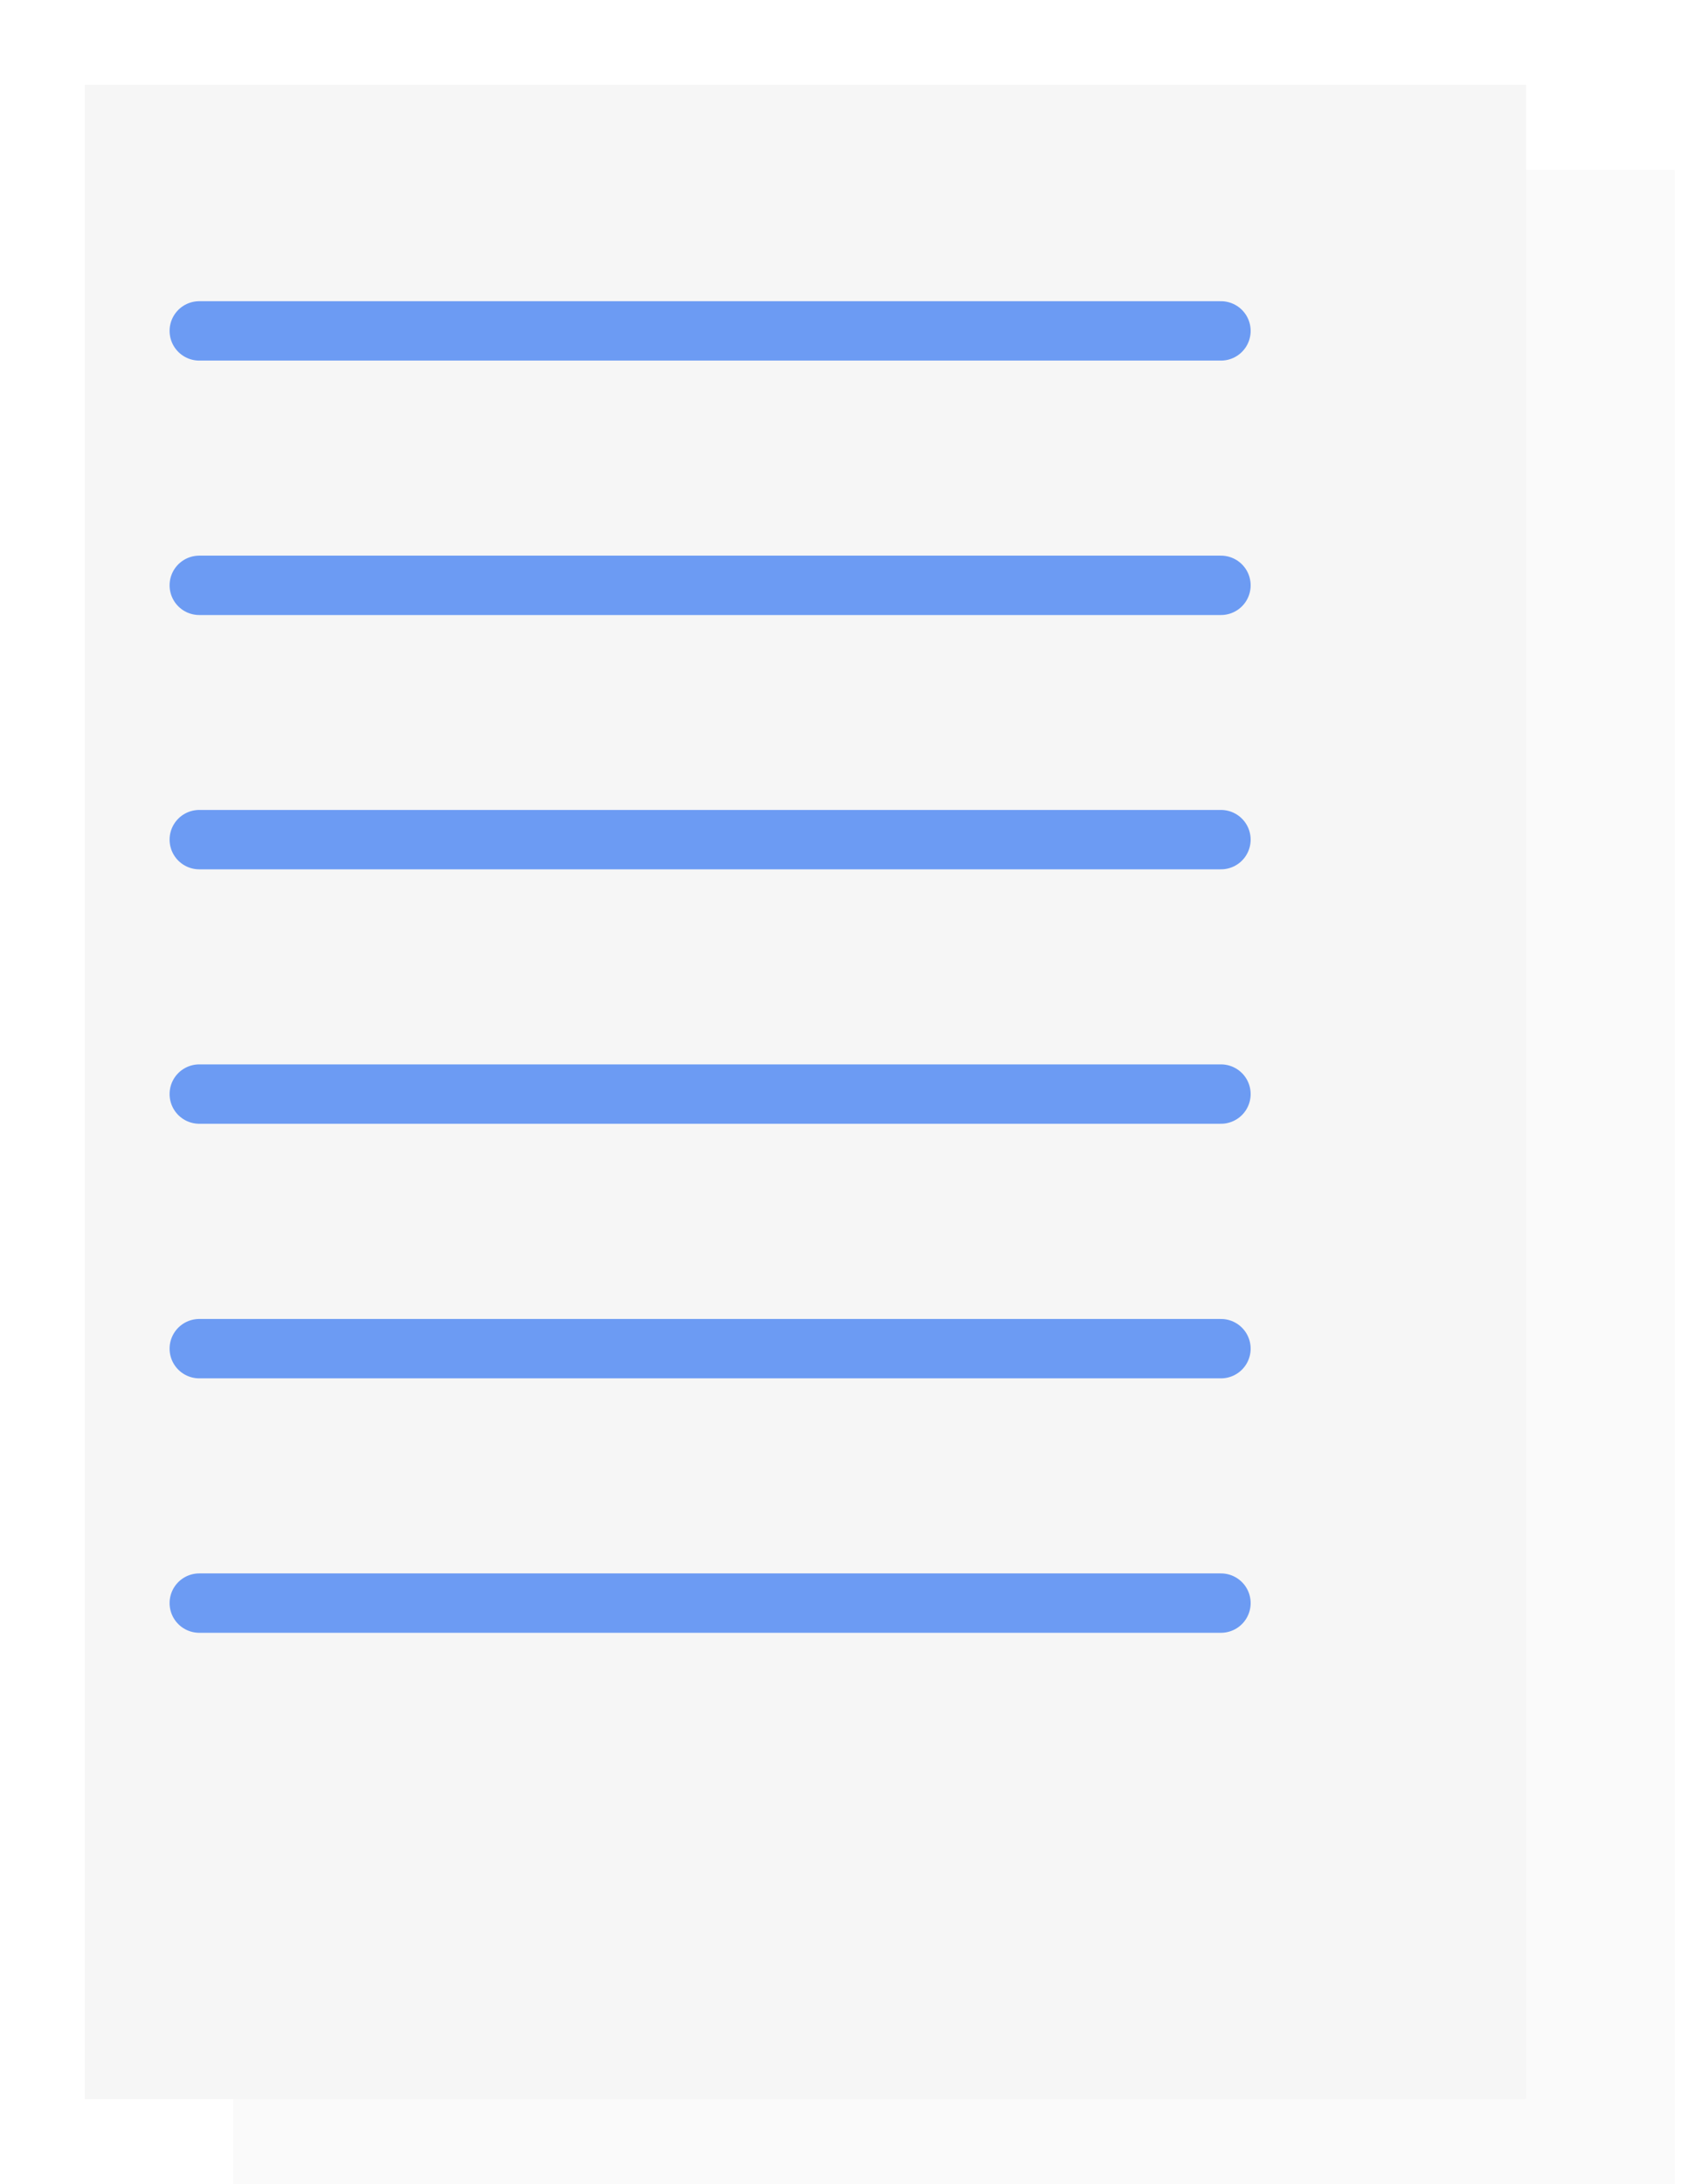 <svg width="87" height="113" viewBox="0 0 87 113" fill="none" xmlns="http://www.w3.org/2000/svg">
<rect x="12.07" y="8.781" width="74.6" height="104.22" fill="#F6F6F6" fill-opacity="0.5"/>
<g filter="url(#filter0_d_1630_2757)">
<rect width="74.6" height="104.22" fill="#F6F6F6"/>
</g>
<line x1="10.313" y1="17.12" x2="63.191" y2="17.12" stroke="#6C9BF3" stroke-width="3.072" stroke-linecap="round"/>
<line x1="10.313" y1="30.284" x2="63.191" y2="30.284" stroke="#6C9BF3" stroke-width="3.072" stroke-linecap="round"/>
<line x1="10.313" y1="43.441" x2="63.191" y2="43.441" stroke="#6C9BF3" stroke-width="3.072" stroke-linecap="round"/>
<line x1="10.313" y1="56.605" x2="63.191" y2="56.605" stroke="#6C9BF3" stroke-width="3.072" stroke-linecap="round"/>
<line x1="10.313" y1="69.777" x2="63.191" y2="69.777" stroke="#6C9BF3" stroke-width="3.072" stroke-linecap="round"/>
<line x1="10.313" y1="82.941" x2="63.191" y2="82.941" stroke="#6C9BF3" stroke-width="3.072" stroke-linecap="round"/>
<defs>
<filter id="filter0_d_1630_2757" x="0" y="0" width="83.378" height="112.995" filterUnits="userSpaceOnUse" color-interpolation-filters="sRGB">
<feFlood flood-opacity="0" result="BackgroundImageFix"/>
<feColorMatrix in="SourceAlpha" type="matrix" values="0 0 0 0 0 0 0 0 0 0 0 0 0 0 0 0 0 0 127 0" result="hardAlpha"/>
<feOffset dx="4.388" dy="4.388"/>
<feGaussianBlur stdDeviation="2.194"/>
<feComposite in2="hardAlpha" operator="out"/>
<feColorMatrix type="matrix" values="0 0 0 0 0 0 0 0 0 0 0 0 0 0 0 0 0 0 0.06 0"/>
<feBlend mode="normal" in2="BackgroundImageFix" result="effect1_dropShadow_1630_2757"/>
<feBlend mode="normal" in="SourceGraphic" in2="effect1_dropShadow_1630_2757" result="shape"/>
</filter>
</defs>
</svg>
